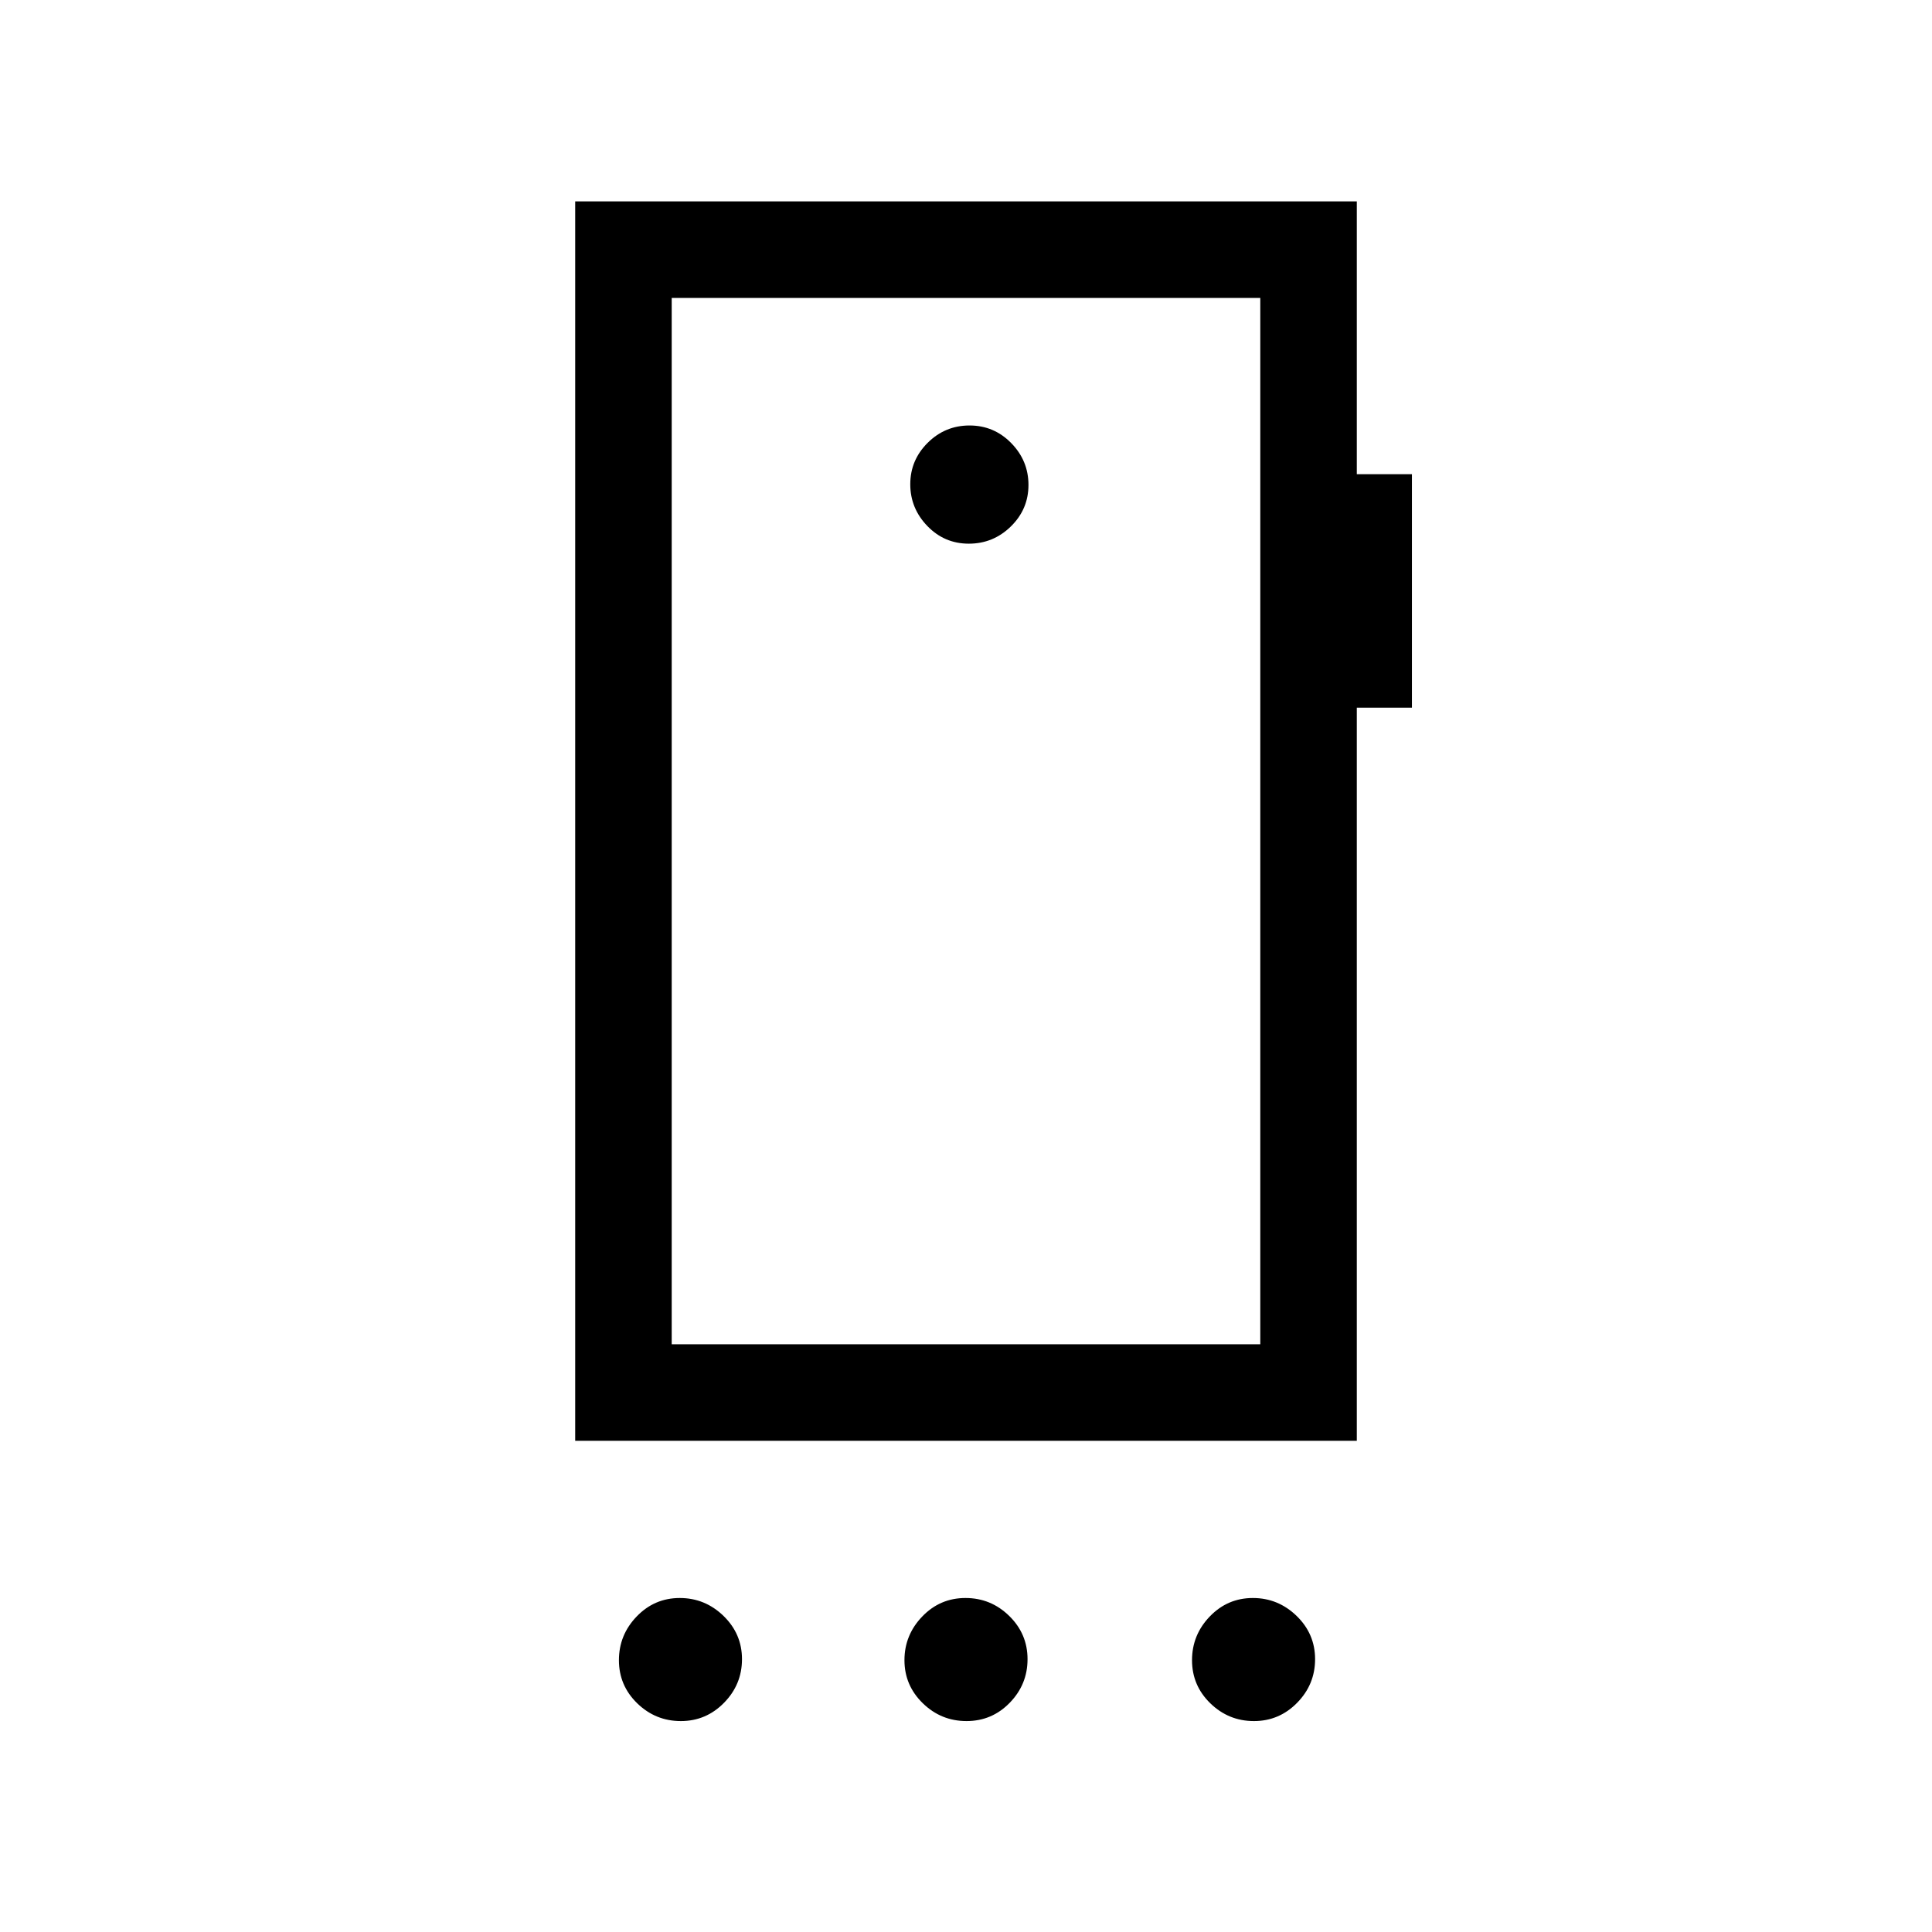 <svg xmlns="http://www.w3.org/2000/svg" height="20" viewBox="0 -960 960 960" width="20"><path d="M338.3-104.81q-12.57 0-21.67-8.83-9.09-8.84-9.09-21.41t8.83-21.74q8.83-9.17 21.4-9.17 12.57 0 21.75 8.91 9.17 8.91 9.17 21.48t-8.91 21.66q-8.91 9.1-21.48 9.1Zm141.96 0q-12.64 0-21.74-8.87-9.1-8.87-9.1-21.39 0-12.51 8.84-21.7 8.83-9.19 21.48-9.19 12.64 0 21.74 8.91 9.1 8.91 9.1 21.48t-8.84 21.66q-8.83 9.1-21.48 9.1Zm142.81 0q-12.57 0-21.67-8.83-9.09-8.84-9.09-21.41t8.83-21.74q8.83-9.17 21.4-9.17 12.57 0 21.75 8.91 9.17 8.91 9.17 21.48t-8.91 21.66q-8.91 9.1-21.48 9.1Zm3.16-187.23v-519.92H333.77v519.92h292.46ZM481.39-689.85q12.15 0 20.9-8.56 8.75-8.57 8.75-20.62t-8.57-20.8q-8.56-8.75-20.71-8.75-12.14 0-20.8 8.61-8.65 8.61-8.65 20.58 0 11.96 8.47 20.75t20.61 8.79ZM333.77-811.96v519.92-519.92Zm-47.96 567.88v-615.84h388.38v135.54h27.39v116.03h-27.39v364.27H285.81Z"/></svg>